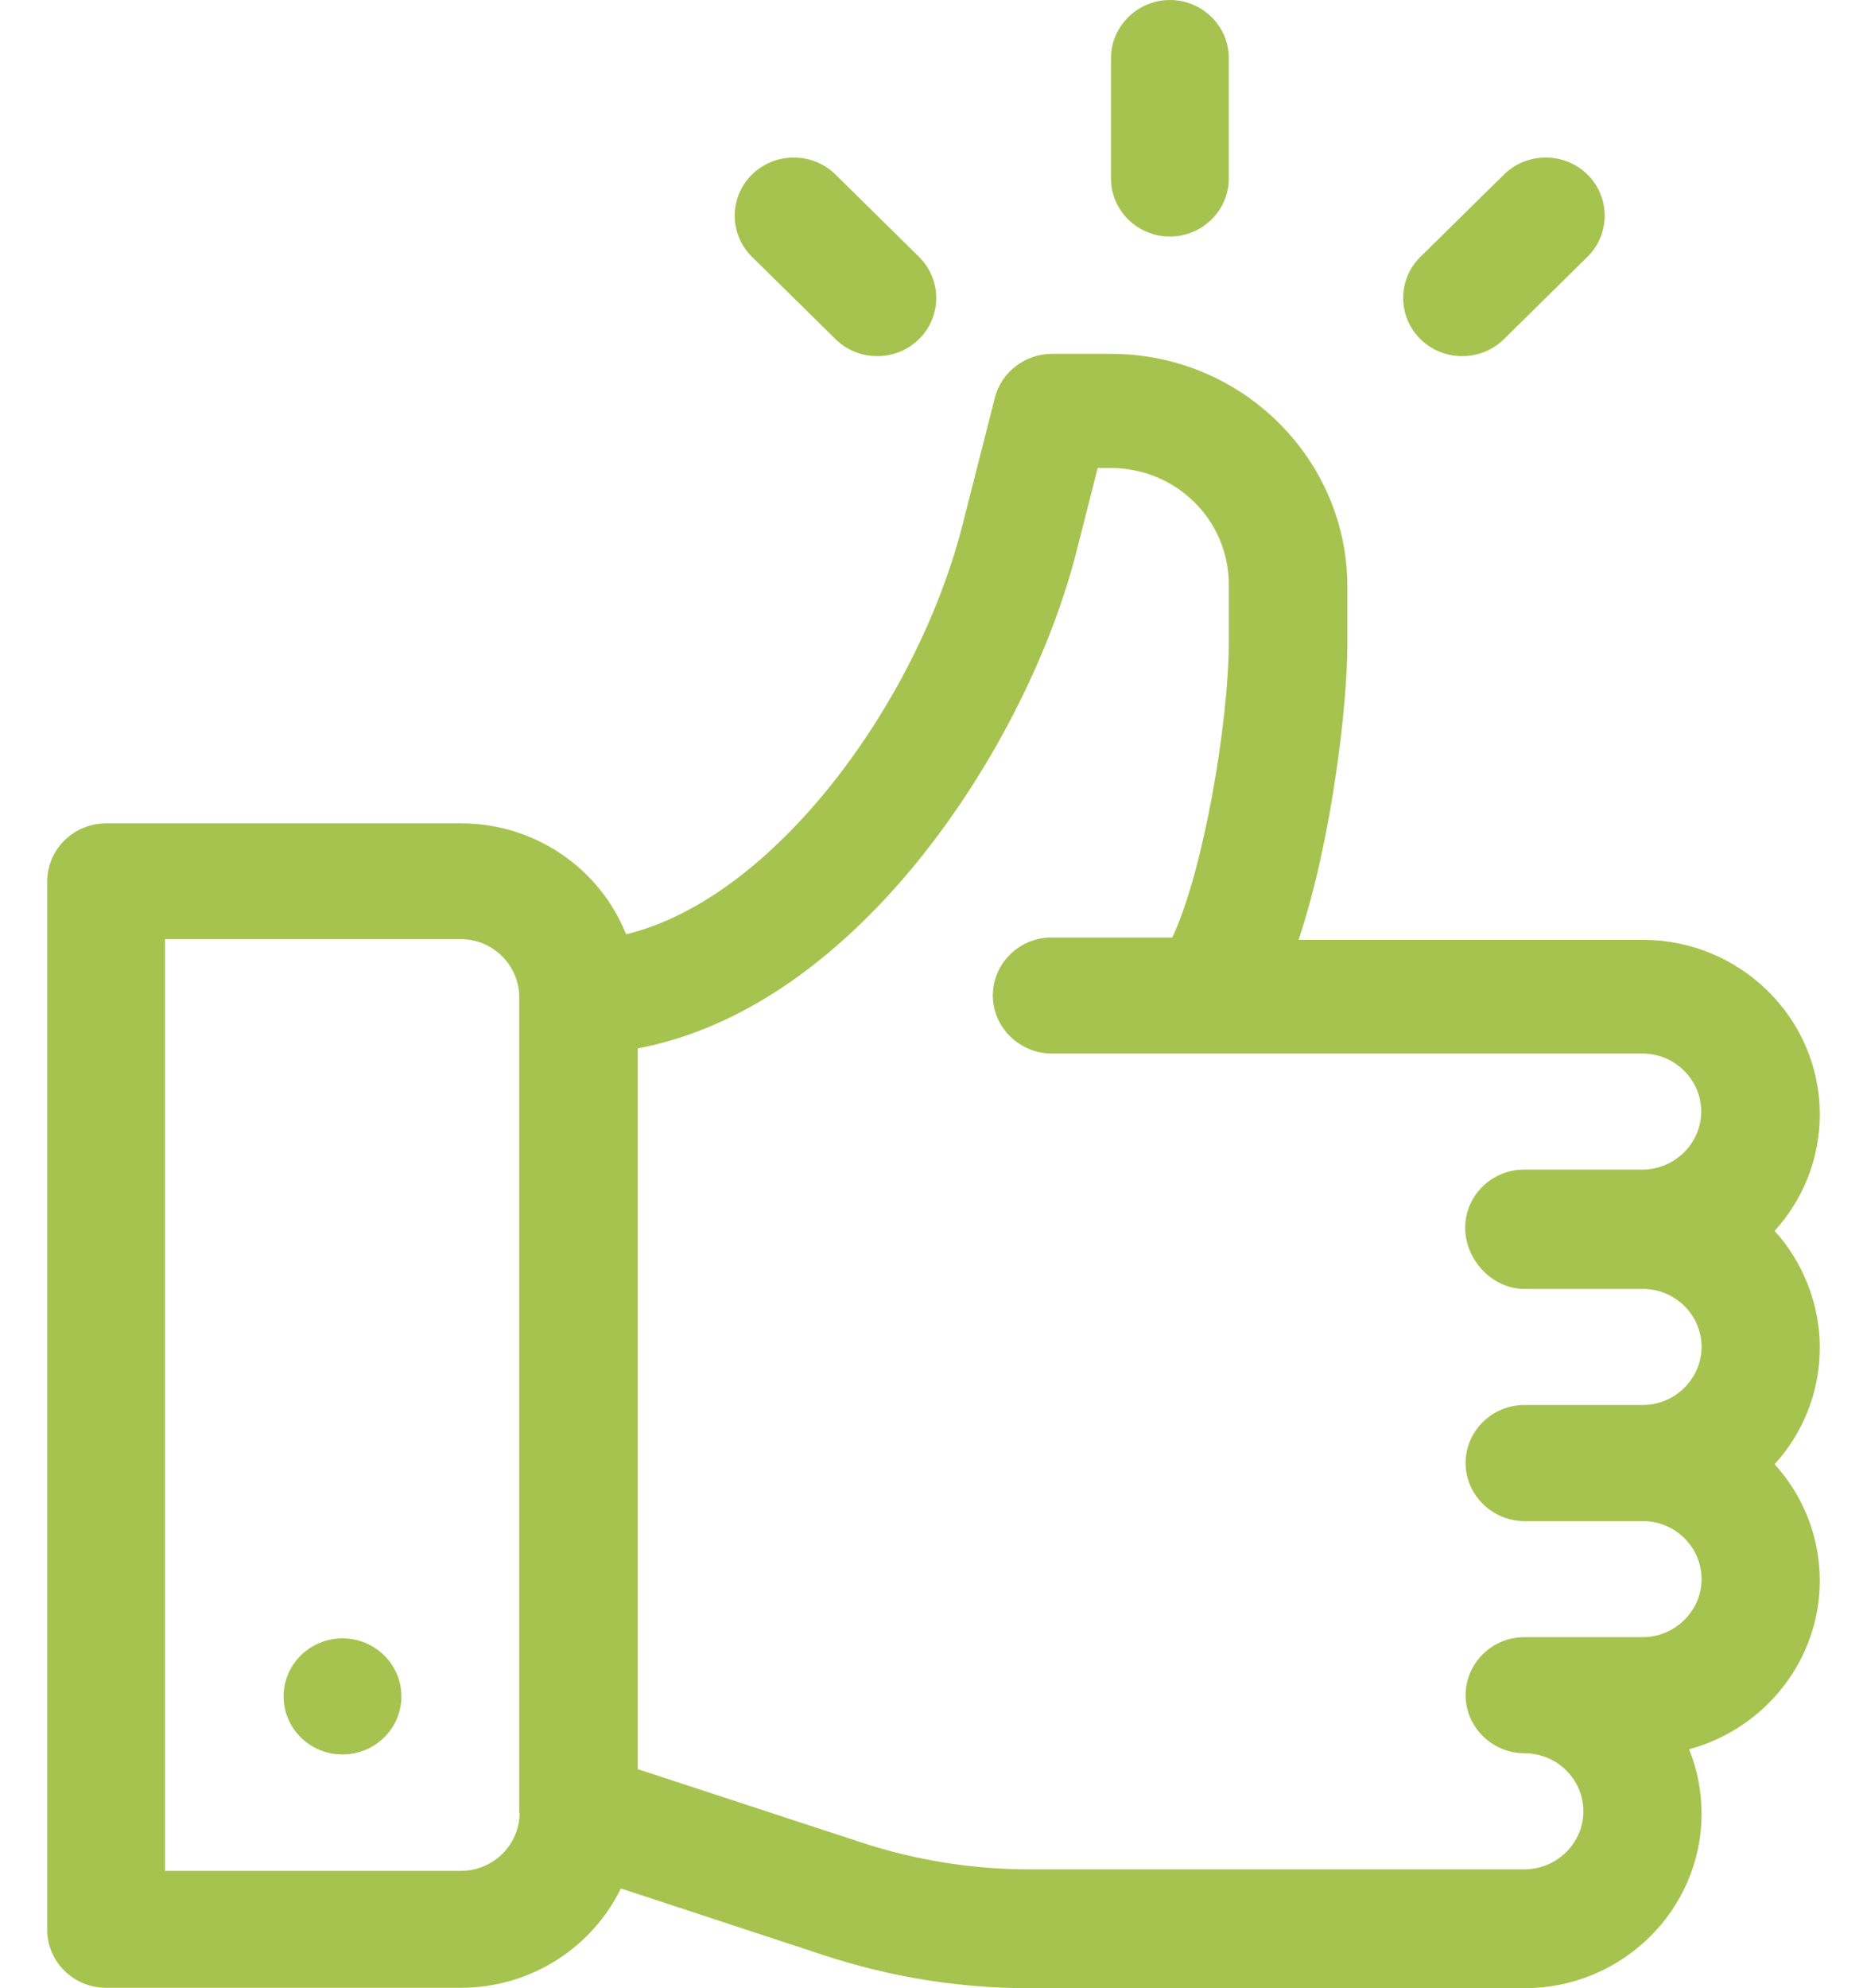 <svg width="31" height="33" viewBox="0 0 31 33" fill="none" xmlns="http://www.w3.org/2000/svg">
<path d="M29.466 20.43C29.935 19.915 30.216 19.235 30.216 18.496C30.216 16.899 28.897 15.599 27.276 15.599H21.562C22.125 13.91 22.372 11.666 22.372 10.703V9.74C22.372 7.608 20.611 5.873 18.447 5.873H17.469C17.02 5.873 16.625 6.176 16.518 6.605L15.982 8.71C15.232 11.66 12.854 14.913 10.396 15.507C9.967 14.431 8.902 13.666 7.656 13.666H1.762C1.219 13.666 0.784 14.101 0.784 14.629V32.03C0.784 32.565 1.226 32.993 1.762 32.993H7.649C8.822 32.993 9.833 32.32 10.309 31.344L13.678 32.452C14.783 32.815 15.929 33 17.094 33H25.313C26.934 33 28.253 31.7 28.253 30.103C28.253 29.727 28.18 29.364 28.046 29.034C29.292 28.698 30.216 27.569 30.216 26.236C30.216 25.497 29.935 24.818 29.466 24.303C29.935 23.788 30.216 23.109 30.216 22.369C30.216 21.631 29.928 20.938 29.466 20.43ZM8.627 30.09C8.627 30.625 8.185 31.053 7.649 31.053H2.74V15.586H7.643C8.185 15.586 8.621 16.022 8.621 16.549V30.09H8.627ZM25.313 21.393H27.276C27.818 21.393 28.253 21.828 28.253 22.356C28.253 22.884 27.811 23.32 27.276 23.32H25.313C24.77 23.32 24.335 23.755 24.335 24.283C24.335 24.811 24.777 25.247 25.313 25.247H27.276C27.818 25.247 28.253 25.682 28.253 26.21C28.253 26.738 27.811 27.173 27.276 27.173H25.313C24.77 27.173 24.335 27.609 24.335 28.137C24.335 28.665 24.777 29.1 25.313 29.1C25.855 29.1 26.291 29.536 26.291 30.064C26.291 30.591 25.849 31.027 25.313 31.027H17.087C16.136 31.027 15.198 30.875 14.294 30.578L10.59 29.364V17.401C12.131 17.11 13.638 16.154 14.998 14.583C16.324 13.046 17.402 11.013 17.878 9.139L18.226 7.767H18.441C19.526 7.767 20.403 8.631 20.403 9.7V10.663C20.403 11.963 19.988 14.451 19.465 15.56H17.462C16.92 15.56 16.485 15.995 16.485 16.523C16.485 17.051 16.927 17.486 17.462 17.486H27.269C27.811 17.486 28.247 17.922 28.247 18.45C28.247 18.978 27.805 19.413 27.269 19.413H25.306C24.764 19.413 24.328 19.849 24.328 20.377C24.328 20.905 24.77 21.393 25.313 21.393Z" fill="#A6C34F"/>
<path d="M5.687 29.12C6.227 29.12 6.665 28.689 6.665 28.157C6.665 27.625 6.227 27.193 5.687 27.193C5.147 27.193 4.709 27.625 4.709 28.157C4.709 28.689 5.147 29.12 5.687 29.12Z" fill="#A6C34F"/>
<path d="M20.403 2.963V0.963C20.403 0.429 19.961 0 19.425 0C18.889 0 18.447 0.436 18.447 0.963V2.963C18.447 3.497 18.889 3.926 19.425 3.926C19.961 3.926 20.403 3.497 20.403 2.963Z" fill="#A6C34F"/>
<path d="M15.259 5.629C15.641 5.253 15.641 4.639 15.259 4.263L13.873 2.897C13.491 2.521 12.868 2.521 12.486 2.897C12.104 3.273 12.104 3.887 12.486 4.263L13.873 5.629C14.255 6.005 14.878 6.005 15.259 5.629Z" fill="#A6C34F"/>
<path d="M24.972 5.629L26.358 4.263C26.74 3.887 26.74 3.273 26.358 2.897C25.977 2.521 25.354 2.521 24.972 2.897L23.585 4.263C23.203 4.639 23.203 5.253 23.585 5.629C23.967 6.005 24.59 6.005 24.972 5.629Z" fill="#A6C34F"/>
</svg>
